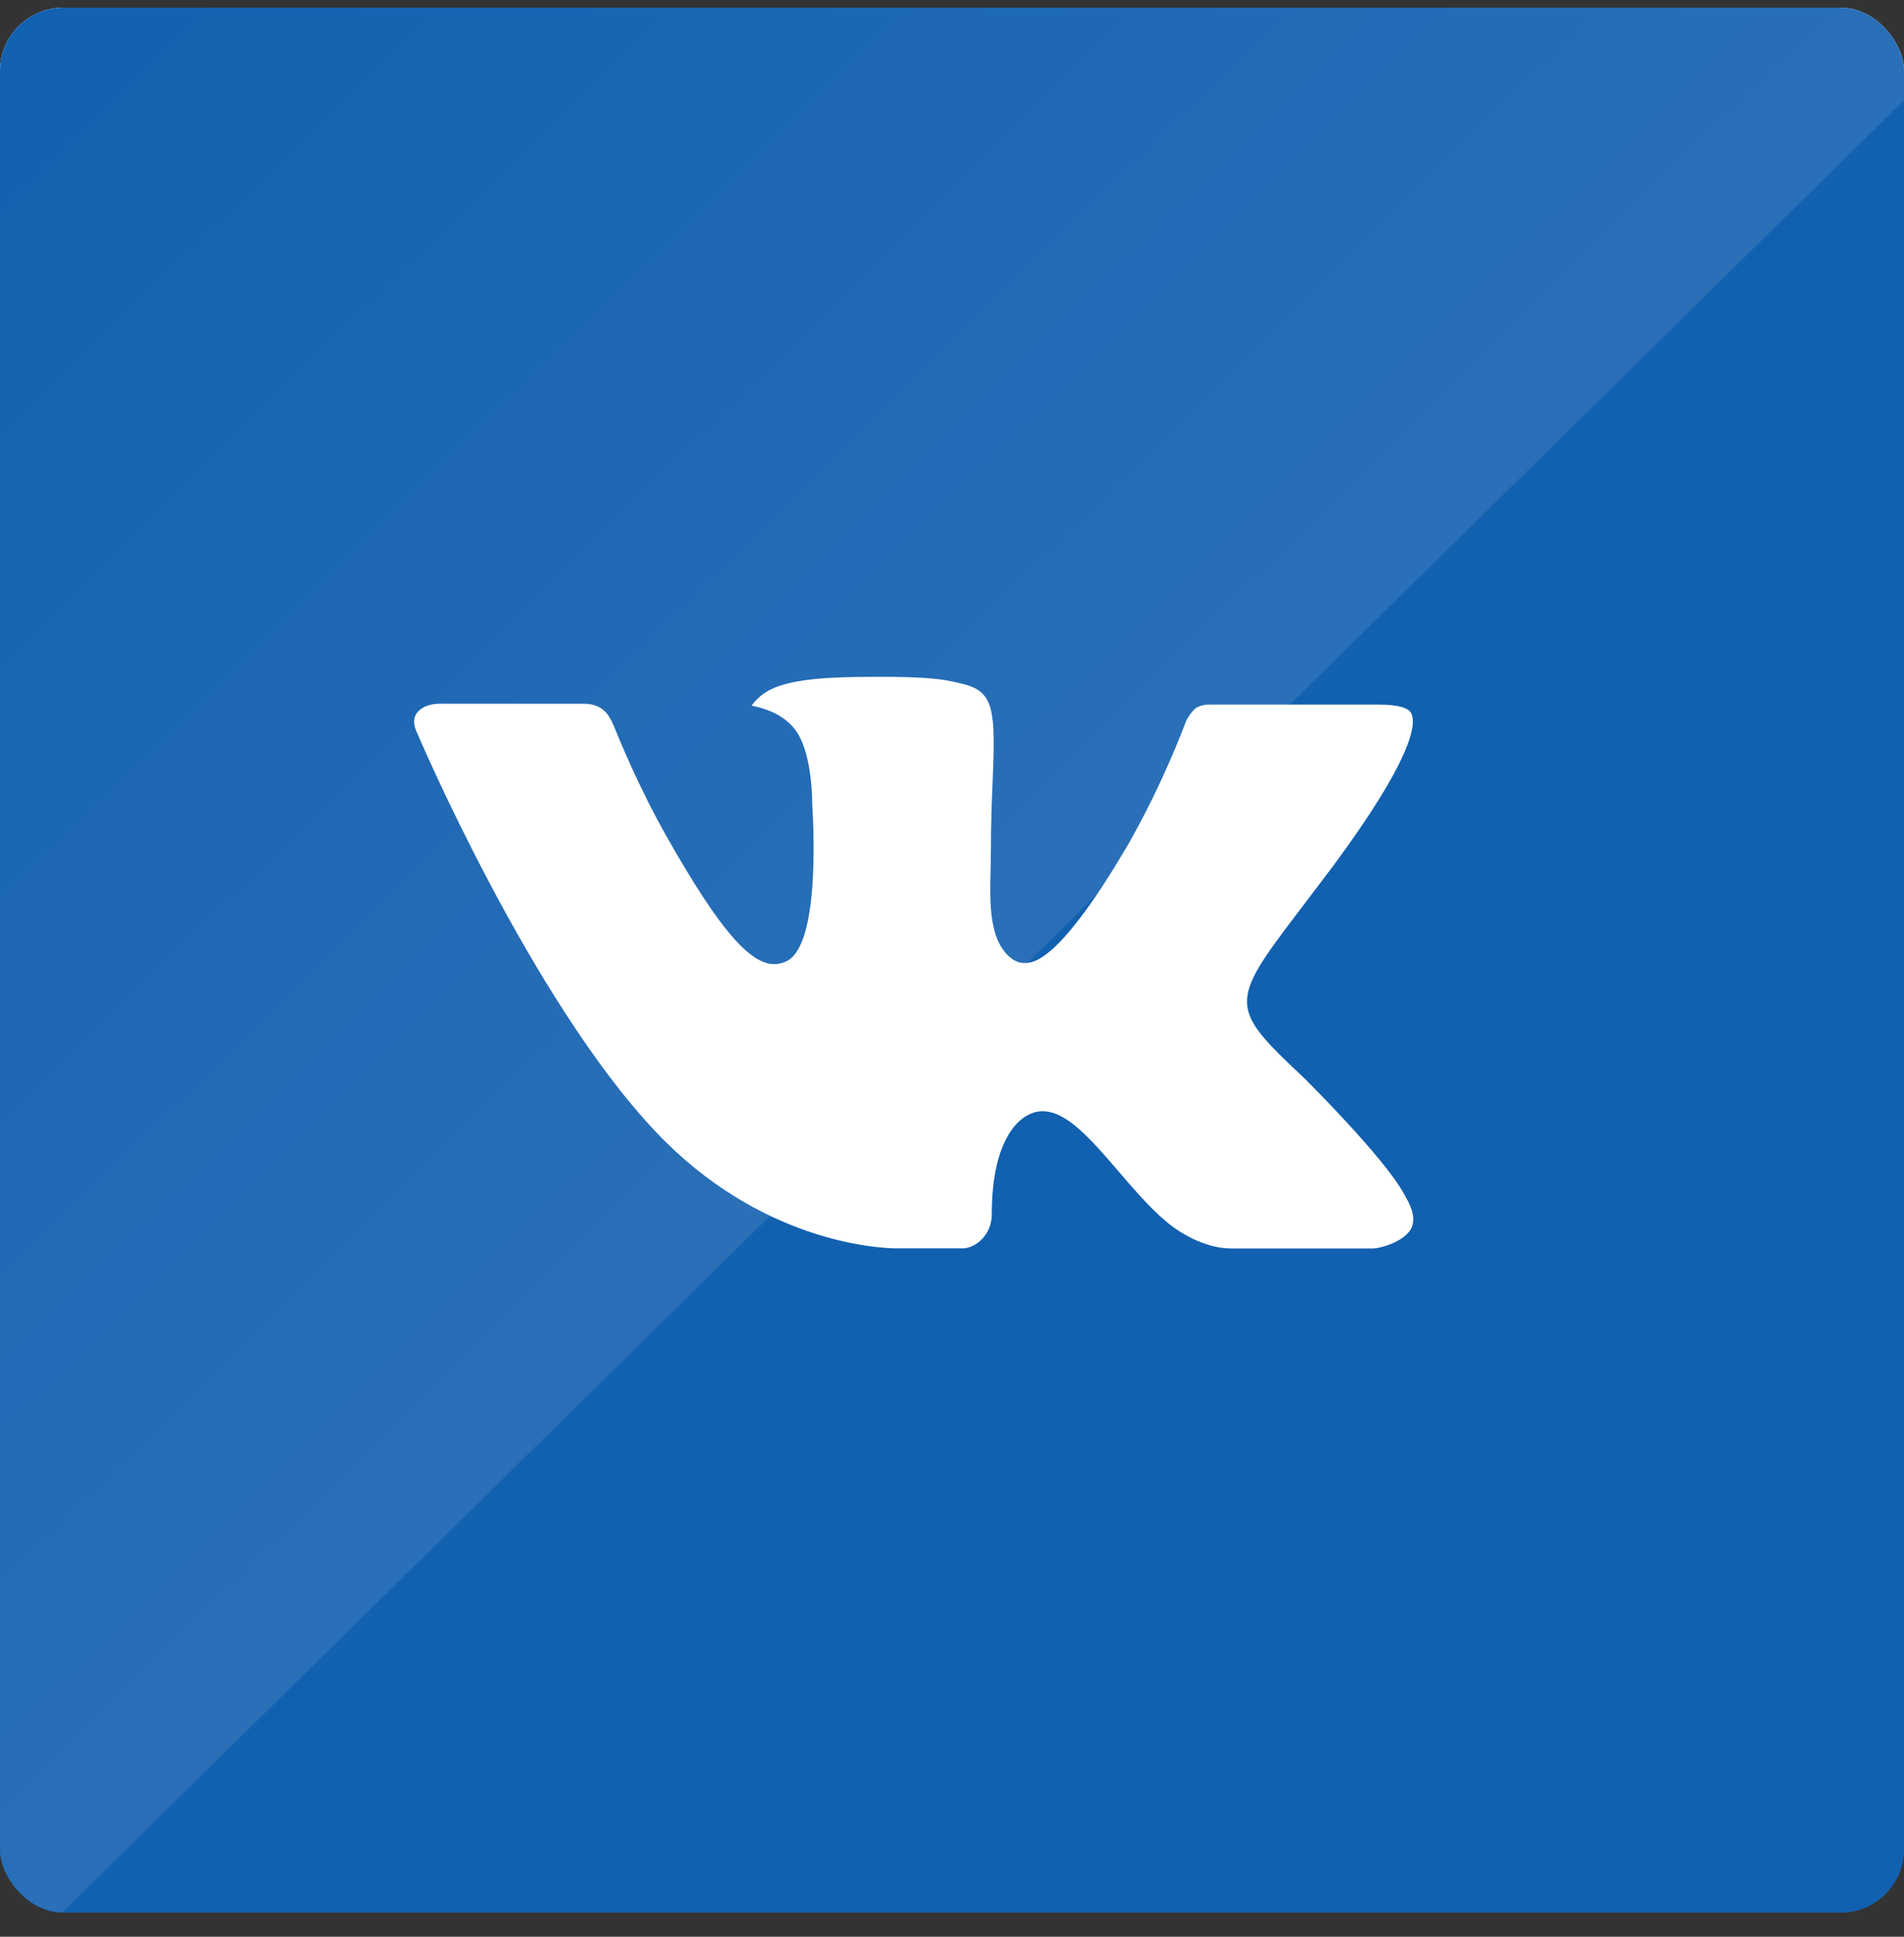 <svg width="60" height="61" viewBox="0 0 60 61" fill="none" xmlns="http://www.w3.org/2000/svg">
<rect x="0" y="0" width="60" height="61" fill="#333333" stroke="none"/>
<rect y="0.24" width="60" height="60" rx="2" fill="#1260B0"/>
<rect y="0.24" width="60" height="60" rx="2" fill="url(#paint0_linear)"/>
<rect y="0.24" width="60" height="60" rx="2" fill="#1260B0"/>
<rect y="0.24" width="60" height="60" rx="2" fill="url(#paint1_linear)"/>
<path d="M41.076 33.934C41.076 33.934 43.623 36.448 44.25 37.615C44.268 37.639 44.277 37.663 44.283 37.675C44.538 38.104 44.598 38.437 44.472 38.686C44.262 39.1 43.542 39.304 43.296 39.322H38.796C38.484 39.322 37.83 39.241 37.038 38.695C36.429 38.269 35.829 37.57 35.244 36.889C34.371 35.875 33.615 34.999 32.853 34.999C32.756 34.999 32.66 35.014 32.568 35.044C31.992 35.23 31.254 36.052 31.254 38.242C31.254 38.926 30.714 39.319 30.333 39.319H28.272C27.57 39.319 23.913 39.073 20.673 35.656C16.707 31.471 13.137 23.077 13.107 22.999C12.882 22.456 13.347 22.165 13.854 22.165H18.399C19.005 22.165 19.203 22.534 19.341 22.861C19.503 23.242 20.097 24.757 21.072 26.461C22.653 29.239 23.622 30.367 24.399 30.367C24.545 30.366 24.688 30.329 24.816 30.259C25.83 29.695 25.641 26.08 25.596 25.33C25.596 25.189 25.593 23.713 25.074 23.005C24.702 22.492 24.069 22.297 23.685 22.225C23.84 22.011 24.045 21.837 24.282 21.718C24.978 21.37 26.232 21.319 27.477 21.319H28.17C29.52 21.337 29.868 21.424 30.357 21.547C31.347 21.784 31.368 22.423 31.281 24.61C31.254 25.231 31.227 25.933 31.227 26.761C31.227 26.941 31.218 27.133 31.218 27.337C31.188 28.45 31.152 29.713 31.938 30.232C32.041 30.297 32.159 30.331 32.28 30.331C32.553 30.331 33.375 30.331 35.601 26.512C36.288 25.283 36.884 24.006 37.386 22.69C37.431 22.612 37.563 22.372 37.719 22.279C37.834 22.221 37.962 22.191 38.091 22.192H43.434C44.016 22.192 44.415 22.279 44.49 22.504C44.622 22.861 44.466 23.95 42.027 27.253L40.938 28.69C38.727 31.588 38.727 31.735 41.076 33.934Z" fill="white"/>
<defs>
<linearGradient id="paint0_linear" x1="30" y1="0.24" x2="30" y2="60.24" gradientUnits="userSpaceOnUse">
<stop stop-color="white"/>
<stop offset="1" stop-color="white" stop-opacity="0"/>
</linearGradient>
<linearGradient id="paint1_linear" x1="0.5" y1="0.24" x2="59.5" y2="60.24" gradientUnits="userSpaceOnUse">
<stop stop-color="white" stop-opacity="0"/>
<stop offset="0.52" stop-color="white" stop-opacity="0.1"/>
<stop offset="0.521" stop-color="white" stop-opacity="0"/>
</linearGradient>
</defs>
</svg>
